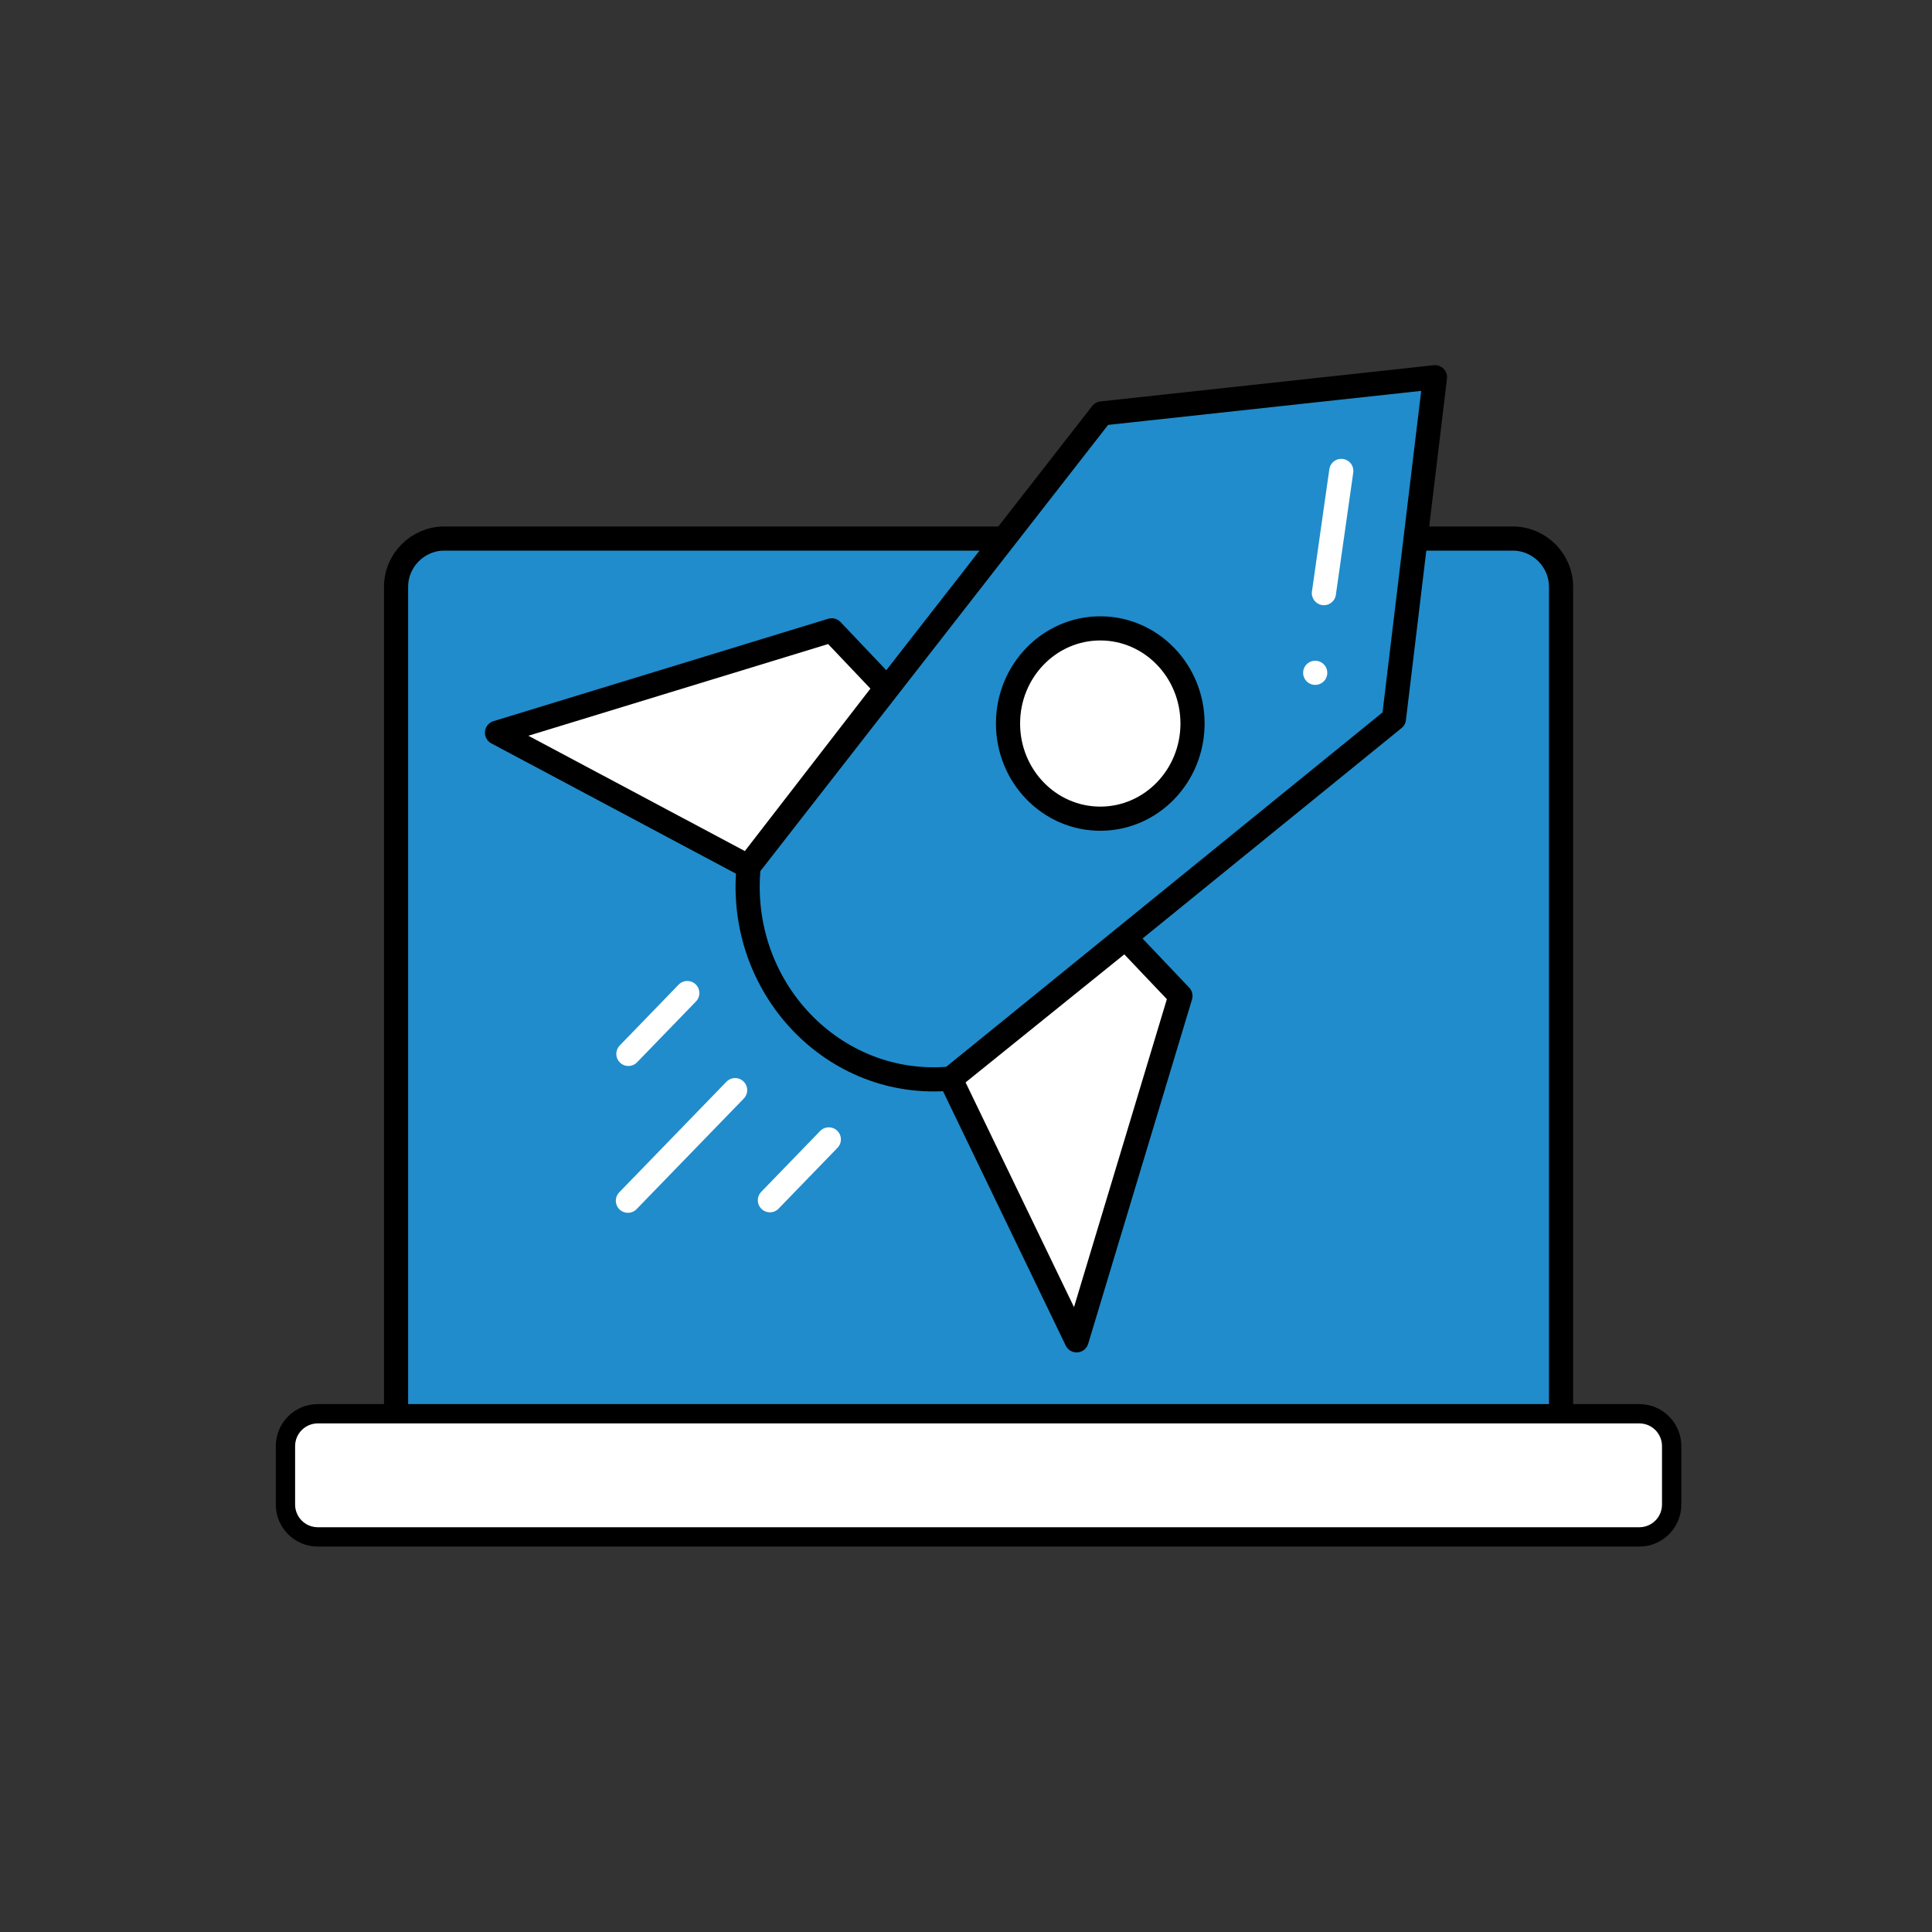 <?xml version="1.0" encoding="utf-8"?>
<!-- Generator: Adobe Illustrator 22.0.1, SVG Export Plug-In . SVG Version: 6.00 Build 0)  -->
<svg version="1.1" id="Layer_1" xmlns="http://www.w3.org/2000/svg" xmlns:xlink="http://www.w3.org/1999/xlink" x="0px" y="0px"
	 viewBox="0 0 400 400" style="enable-background:new 0 0 400 400;" xml:space="preserve">
<rect x="0" y="0" width="400" height="400" fill="#333333" stroke="none"/>
<style type="text/css">
	.st0{fill:#208CCB;stroke:#000000;stroke-width:5;stroke-linecap:round;stroke-linejoin:round;stroke-miterlimit:10;}
	.st1{fill:#FFFFFF;stroke:#000000;stroke-width:4;stroke-linecap:round;stroke-linejoin:round;stroke-miterlimit:10;}
	.st2{fill:#FFFFFF;stroke:#000000;stroke-width:5;stroke-linecap:round;stroke-linejoin:round;stroke-miterlimit:10;}
	.st3{fill:none;stroke:#FFFFFF;stroke-width:5;stroke-linecap:round;stroke-linejoin:round;stroke-miterlimit:10;}
</style>
<g>
	<path class="st0" d="M323.3,305.5H82v-184c0-5.5,4.5-10,10-10h221.2c5.5,0,10,4.5,10,10V305.5z"/>
	<path class="st1" d="M339.4,318.2H65.8c-3.7,0-6.7-3-6.7-6.7v-12.1c0-3.7,3-6.7,6.7-6.7h273.6c3.7,0,6.7,3,6.7,6.7v12.1
		C346.1,315.2,343.1,318.2,339.4,318.2z"/>
	<g>
		<path class="st0" d="M297.1,78.1l-69,7.5l-73.1,93.8l0,0c-2.5,25,17.6,46.2,41.9,43.9h0l91.7-74.5L297.1,78.1z"/>
		<polygon class="st2" points="233,194.2 244.4,206.2 222.9,277.5 196.8,223.4 		"/>
		<polygon class="st2" points="183.5,142.4 172.2,130.5 102.9,151.7 154.9,179.4 		"/>
		<ellipse class="st2" cx="227.8" cy="149.8" rx="19.1" ry="19.7"/>
		<line class="st3" x1="274.1" y1="122.8" x2="277.7" y2="97.5"/>
		<line class="st3" x1="272.3" y1="139.3" x2="272.3" y2="139.3"/>
		<line class="st3" x1="142.3" y1="205.6" x2="130.1" y2="218.2"/>
		<line class="st3" x1="171.6" y1="235.9" x2="159.4" y2="248.5"/>
		<line class="st3" x1="152.2" y1="225.7" x2="130" y2="248.6"/>
	</g>
</g>
</svg>
